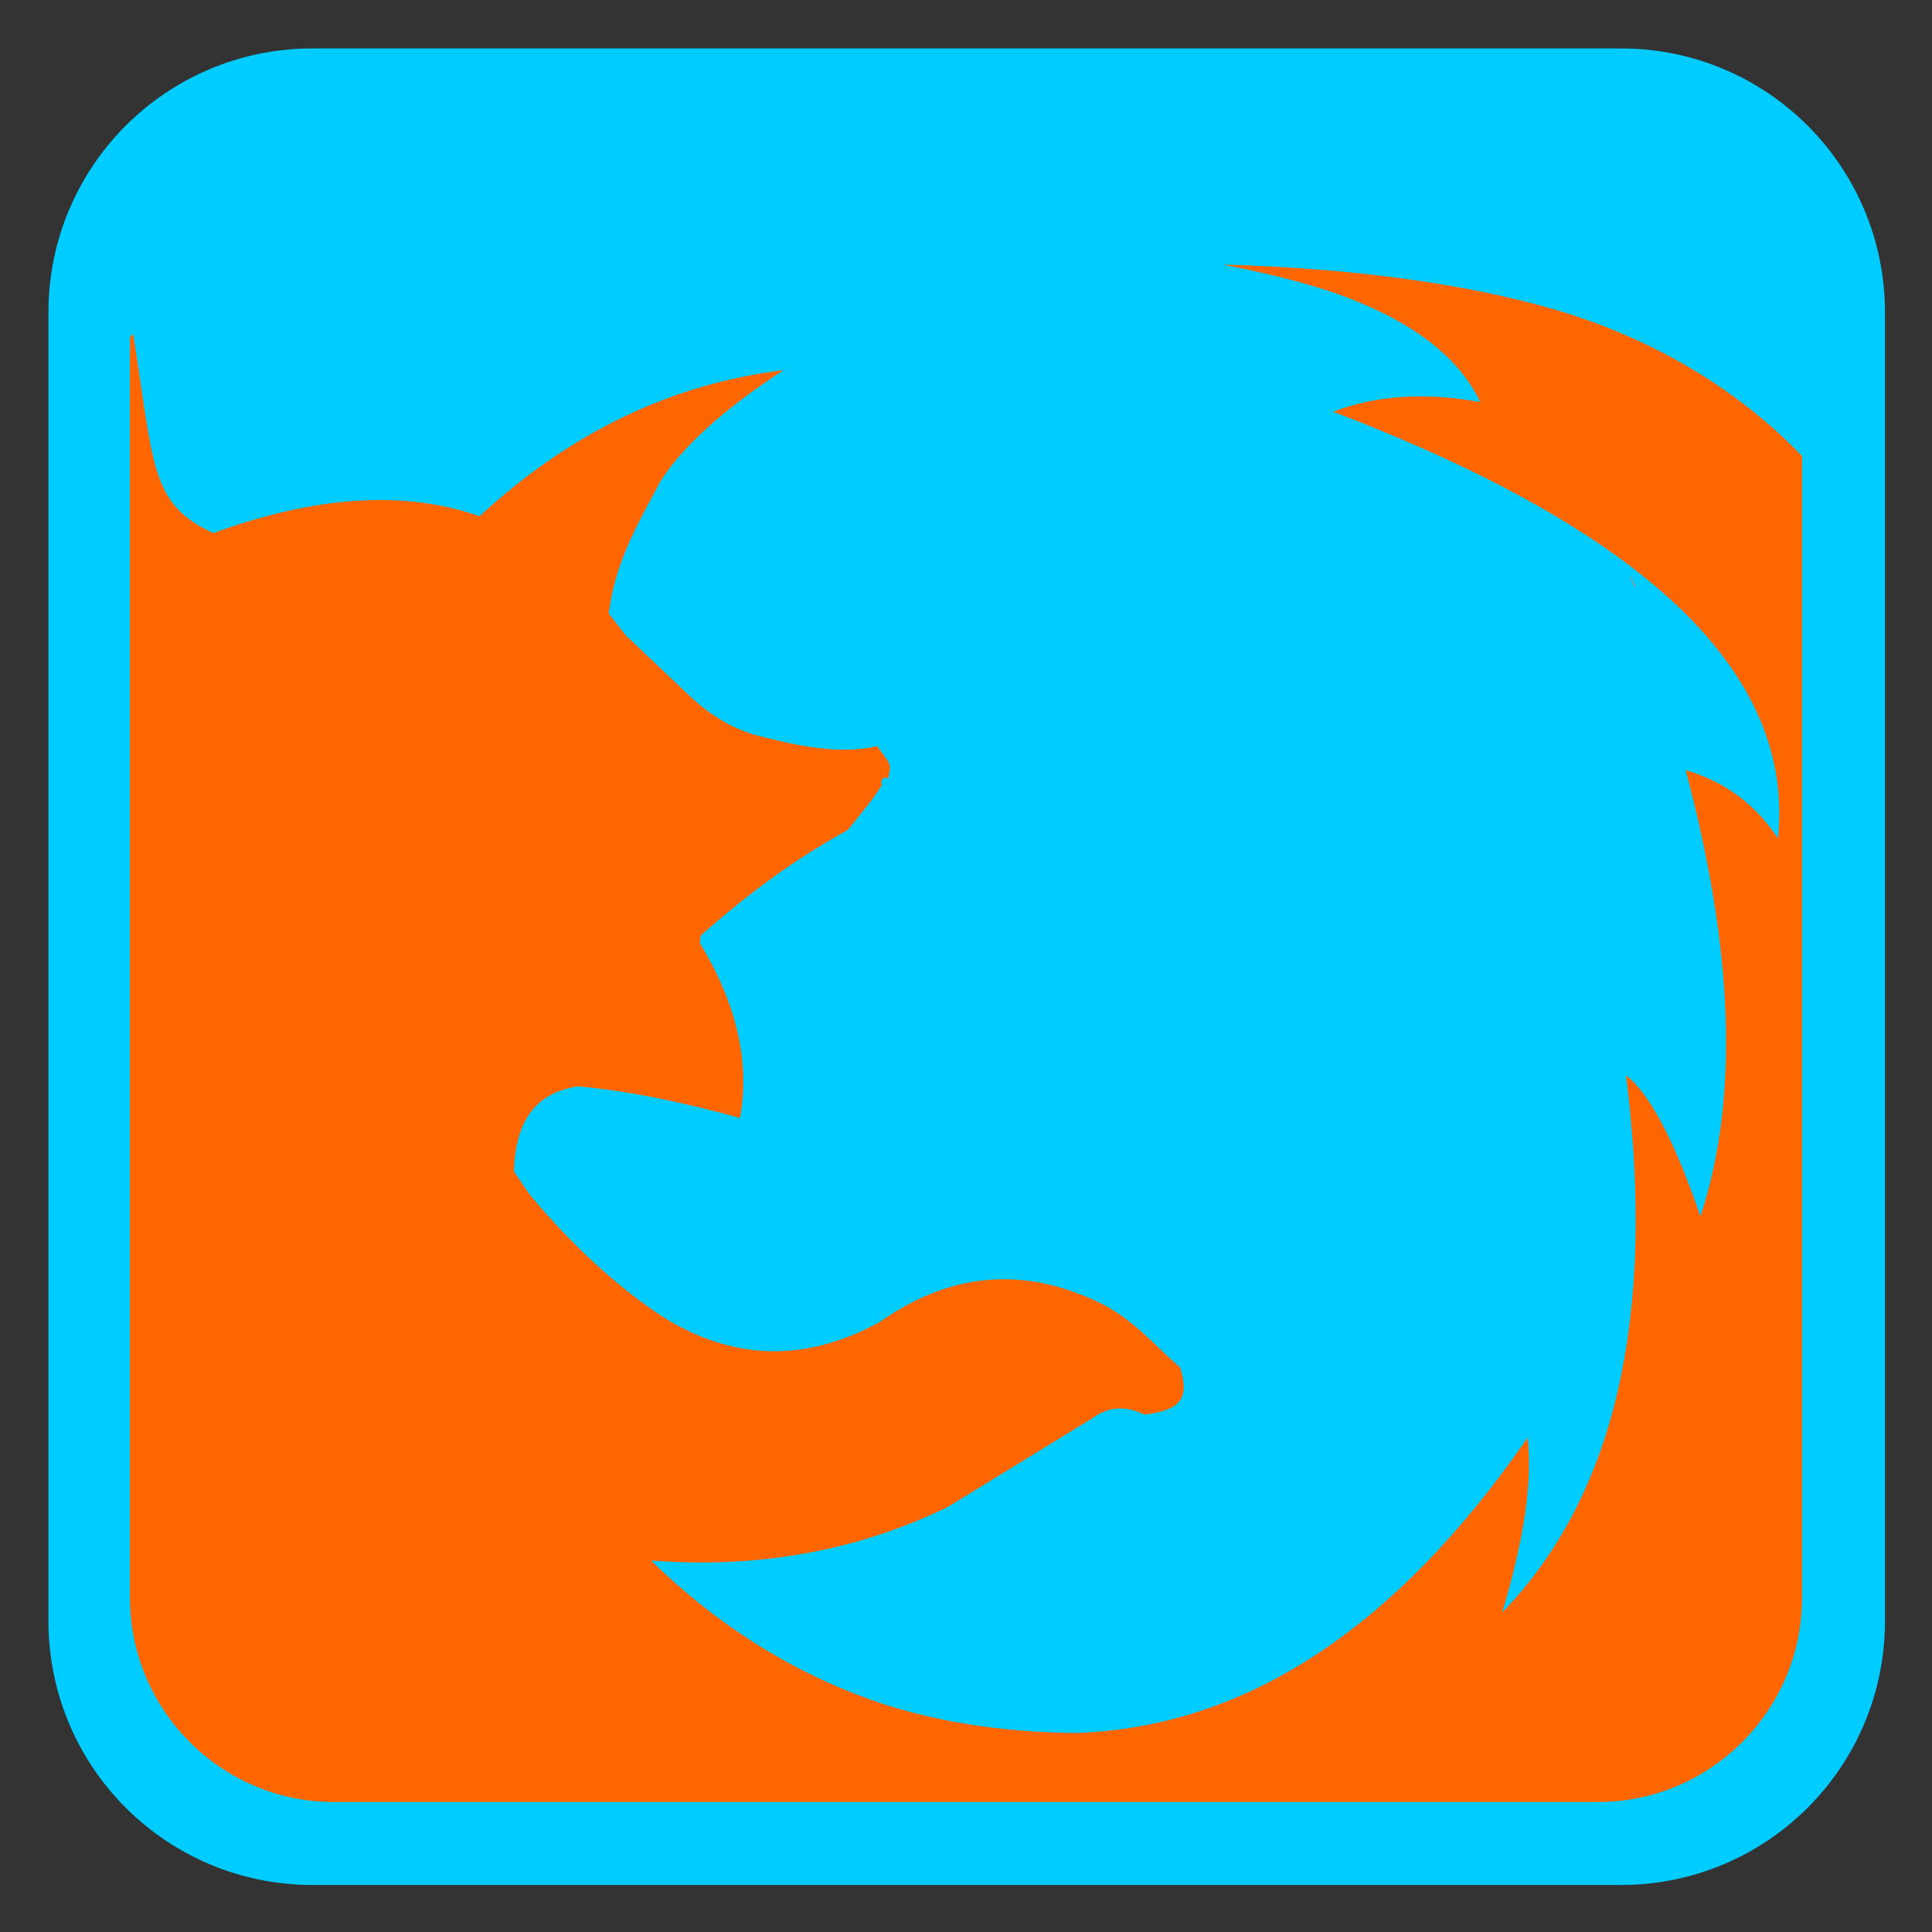 
<svg xmlns="http://www.w3.org/2000/svg" xmlns:xlink="http://www.w3.org/1999/xlink" width="22px" height="22px" viewBox="0 0 22 22" version="1.1">
<rect x="0" y="0" width="22" height="22" fill="#333333" stroke="none"/>
<defs>
<clipPath id="clip1">
  <path d="M 1.461 1.461 L 20.539 1.461 L 20.539 20.539 L 1.461 20.539 Z M 1.461 1.461 "/>
</clipPath>
<clipPath id="clip2">
  <path d="M 3.805 1.48 L 18.195 1.48 C 19.477 1.48 20.52 2.523 20.52 3.805 L 20.52 18.195 C 20.52 19.477 19.477 20.52 18.195 20.52 L 3.805 20.52 C 2.523 20.52 1.48 19.477 1.48 18.195 L 1.48 3.805 C 1.48 2.523 2.523 1.48 3.805 1.48 Z M 3.805 1.48 "/>
</clipPath>
<clipPath id="clip3">
  <path d="M 18.52 6.531 L 18.648 6.531 L 18.648 6.703 L 18.52 6.703 Z M 18.52 6.531 "/>
</clipPath>
<clipPath id="clip4">
  <path d="M 3.805 1.48 L 18.195 1.48 C 19.477 1.48 20.52 2.523 20.52 3.805 L 20.52 18.195 C 20.52 19.477 19.477 20.52 18.195 20.52 L 3.805 20.52 C 2.523 20.52 1.48 19.477 1.48 18.195 L 1.48 3.805 C 1.48 2.523 2.523 1.48 3.805 1.48 Z M 3.805 1.48 "/>
</clipPath>
<clipPath id="clip5">
  <path d="M 1.461 3.008 L 20.539 3.008 L 20.539 20.539 L 1.461 20.539 Z M 1.461 3.008 "/>
</clipPath>
<clipPath id="clip6">
  <path d="M 3.805 1.48 L 18.195 1.48 C 19.477 1.48 20.52 2.523 20.52 3.805 L 20.52 18.195 C 20.52 19.477 19.477 20.52 18.195 20.52 L 3.805 20.52 C 2.523 20.52 1.48 19.477 1.48 18.195 L 1.48 3.805 C 1.48 2.523 2.523 1.48 3.805 1.48 Z M 3.805 1.48 "/>
</clipPath>
<clipPath id="clip7">
  <path d="M 1.461 19.164 L 20.539 19.164 L 20.539 20.539 L 1.461 20.539 Z M 1.461 19.164 "/>
</clipPath>
<clipPath id="clip8">
  <path d="M 3.805 1.48 L 18.195 1.48 C 19.477 1.48 20.52 2.523 20.52 3.805 L 20.52 18.195 C 20.52 19.477 19.477 20.52 18.195 20.52 L 3.805 20.52 C 2.523 20.52 1.48 19.477 1.48 18.195 L 1.48 3.805 C 1.48 2.523 2.523 1.48 3.805 1.48 Z M 3.805 1.48 "/>
</clipPath>
<clipPath id="clip9">
  <path d="M 1.461 19.293 L 20.539 19.293 L 20.539 20.539 L 1.461 20.539 Z M 1.461 19.293 "/>
</clipPath>
<clipPath id="clip10">
  <path d="M 3.805 1.48 L 18.195 1.48 C 19.477 1.48 20.52 2.523 20.52 3.805 L 20.52 18.195 C 20.52 19.477 19.477 20.52 18.195 20.52 L 3.805 20.52 C 2.523 20.52 1.48 19.477 1.48 18.195 L 1.48 3.805 C 1.48 2.523 2.523 1.48 3.805 1.48 Z M 3.805 1.48 "/>
</clipPath>
<clipPath id="clip11">
  <path d="M 1.461 19.164 L 20.539 19.164 L 20.539 20.539 L 1.461 20.539 Z M 1.461 19.164 "/>
</clipPath>
<clipPath id="clip12">
  <path d="M 3.805 1.48 L 18.195 1.48 C 19.477 1.48 20.52 2.523 20.52 3.805 L 20.52 18.195 C 20.52 19.477 19.477 20.52 18.195 20.52 L 3.805 20.52 C 2.523 20.52 1.48 19.477 1.48 18.195 L 1.48 3.805 C 1.48 2.523 2.523 1.48 3.805 1.48 Z M 3.805 1.48 "/>
</clipPath>
</defs>
<g id="surface1">
<path style="fill-rule:nonzero;fill:rgb(100%,100%,100%);fill-opacity:1;stroke-width:27.984;stroke-linecap:butt;stroke-linejoin:miter;stroke:rgb(0%,80%,100%);stroke-opacity:1;stroke-miterlimit:4;" d="M 82.727 26.818 L 429.273 26.818 C 460.182 26.818 485.182 51.818 485.182 82.727 L 485.182 429.273 C 485.182 460.182 460.182 485.182 429.273 485.182 L 82.727 485.182 C 51.818 485.182 26.818 460.182 26.818 429.273 L 26.818 82.727 C 26.818 51.818 51.818 26.818 82.727 26.818 Z M 82.727 26.818 " transform="matrix(0.043,0,0,0.043,0,0)"/>
<g clip-path="url(#clip1)" clip-rule="nonzero">
<g clip-path="url(#clip2)" clip-rule="nonzero">
<path style=" stroke:none;fill-rule:nonzero;fill:rgb(0%,80%,100%);fill-opacity:1;" d="M 0.812 19.195 L 0.812 2.363 C 0.812 1.383 1.605 0.59 2.582 0.59 L 19.418 0.59 C 20.395 0.59 21.188 1.383 21.188 2.363 L 21.188 19.195 C 21.188 20.176 20.395 20.969 19.418 20.969 L 2.582 20.969 C 1.605 20.969 0.812 20.176 0.812 19.195 Z M 0.812 19.195 "/>
</g>
</g>
<g clip-path="url(#clip3)" clip-rule="nonzero">
<g clip-path="url(#clip4)" clip-rule="nonzero">
<path style=" stroke:none;fill-rule:nonzero;fill:rgb(92.157%,49.02%,25.882%);fill-opacity:1;" d="M 18.547 6.535 C 18.574 6.578 18.594 6.621 18.613 6.66 C 18.613 6.672 18.617 6.68 18.613 6.688 C 18.609 6.68 18.602 6.668 18.602 6.66 C 18.582 6.617 18.57 6.578 18.547 6.535 M 18.547 6.535 "/>
</g>
</g>
<g clip-path="url(#clip5)" clip-rule="nonzero">
<g clip-path="url(#clip6)" clip-rule="nonzero">
<path style=" stroke:none;fill-rule:nonzero;fill:rgb(100%,40%,0%);fill-opacity:1;" d="M 13.922 3.012 C 14.559 3.137 15.102 3.277 15.539 3.469 C 16.215 3.758 16.648 4.137 16.855 4.578 C 16.23 4.465 15.68 4.5 15.18 4.688 C 18.758 6.051 20.441 7.672 20.246 9.547 C 19.988 9.156 19.637 8.898 19.195 8.77 C 19.742 10.824 19.805 12.512 19.363 13.852 C 19.059 12.957 18.766 12.434 18.516 12.246 C 18.863 15 18.387 17.039 17.105 18.363 C 17.348 17.555 17.453 16.895 17.395 16.371 C 15.891 18.551 14.18 19.664 12.262 19.734 C 11.5 19.727 10.773 19.629 10.102 19.418 C 9.109 19.098 8.211 18.547 7.414 17.77 C 8.656 17.867 9.793 17.648 10.793 17.16 L 12.441 16.148 C 12.648 16 12.84 16.016 13.035 16.109 C 13.438 16.055 13.551 15.934 13.438 15.57 C 13.18 15.355 12.953 15.066 12.578 14.863 C 11.758 14.449 10.906 14.43 10.016 15.055 C 9.164 15.52 8.348 15.492 7.555 15 C 7.031 14.656 6.516 14.184 6.031 13.602 L 5.852 13.34 L 5.852 13.324 C 5.875 12.75 6.109 12.441 6.582 12.371 C 7.121 12.418 7.734 12.539 8.426 12.73 C 8.543 12.09 8.387 11.426 7.969 10.738 L 7.98 10.652 C 8.633 10.074 9.164 9.723 9.656 9.449 C 9.836 9.219 9.914 9.145 10.043 8.938 C 10.016 8.875 10.078 8.836 10.113 8.867 C 10.152 8.691 10.152 8.719 9.988 8.496 C 9.512 8.609 8.969 8.461 8.605 8.371 C 8.418 8.316 8.164 8.211 7.871 7.941 L 7.125 7.234 L 6.93 6.984 L 6.945 6.902 C 7.027 6.348 7.301 5.898 7.523 5.477 C 7.77 5.09 8.234 4.664 8.922 4.215 C 7.645 4.371 6.492 4.926 5.461 5.879 C 4.609 5.578 3.594 5.645 2.43 6.07 C 1.707 5.742 1.754 5.301 1.516 3.801 C 1.27 4.066 1.031 4.324 0.812 4.605 L 0.812 19.195 C 0.812 20.176 1.602 20.969 2.582 20.969 L 19.418 20.969 C 20.398 20.969 21.188 20.176 21.188 19.195 L 21.188 6.031 C 20.441 4.883 19.246 3.977 17.699 3.523 C 16.641 3.219 15.375 3.055 13.922 3.012 Z M 13.922 3.012 "/>
</g>
</g>
<g clip-path="url(#clip7)" clip-rule="nonzero">
<g clip-path="url(#clip8)" clip-rule="nonzero">
<path style=" stroke:none;fill-rule:nonzero;fill:rgb(0%,0%,0%);fill-opacity:0.02;" d="M 0.812 19.195 L 0.812 19.305 C 0.812 20.289 1.602 21.078 2.582 21.078 L 19.418 21.078 C 20.398 21.078 21.188 20.289 21.188 19.305 L 21.188 19.195 C 21.188 20.176 20.398 20.969 19.418 20.969 L 2.582 20.969 C 1.602 20.969 0.812 20.176 0.812 19.195 Z M 0.812 19.418 L 0.812 19.637 C 0.812 20.621 1.602 21.41 2.582 21.41 L 19.418 21.41 C 20.398 21.41 21.188 20.621 21.188 19.637 L 21.188 19.418 C 21.188 20.398 20.398 21.188 19.418 21.188 L 2.582 21.188 C 1.602 21.188 0.812 20.398 0.812 19.418 Z M 0.812 19.418 "/>
</g>
</g>
<g clip-path="url(#clip9)" clip-rule="nonzero">
<g clip-path="url(#clip10)" clip-rule="nonzero">
<path style=" stroke:none;fill-rule:nonzero;fill:rgb(0%,0%,0%);fill-opacity:0.051;" d="M 0.812 19.305 L 0.812 19.418 C 0.812 20.398 1.602 21.188 2.582 21.188 L 19.418 21.188 C 20.398 21.188 21.188 20.398 21.188 19.418 L 21.188 19.305 C 21.188 20.289 20.398 21.078 19.418 21.078 L 2.582 21.078 C 1.602 21.078 0.812 20.289 0.812 19.305 Z M 0.812 19.305 "/>
</g>
</g>
<g clip-path="url(#clip11)" clip-rule="nonzero">
<g clip-path="url(#clip12)" clip-rule="nonzero">
<path style=" stroke:none;fill-rule:nonzero;fill:rgb(0%,0%,0%);fill-opacity:0.102;" d="M 0.812 19.195 L 0.812 19.305 C 0.812 20.289 1.602 21.078 2.582 21.078 L 19.418 21.078 C 20.398 21.078 21.188 20.289 21.188 19.305 L 21.188 19.195 C 21.188 20.176 20.398 20.969 19.418 20.969 L 2.582 20.969 C 1.602 20.969 0.812 20.176 0.812 19.195 Z M 0.812 19.195 "/>
</g>
</g>
</g>
</svg>

